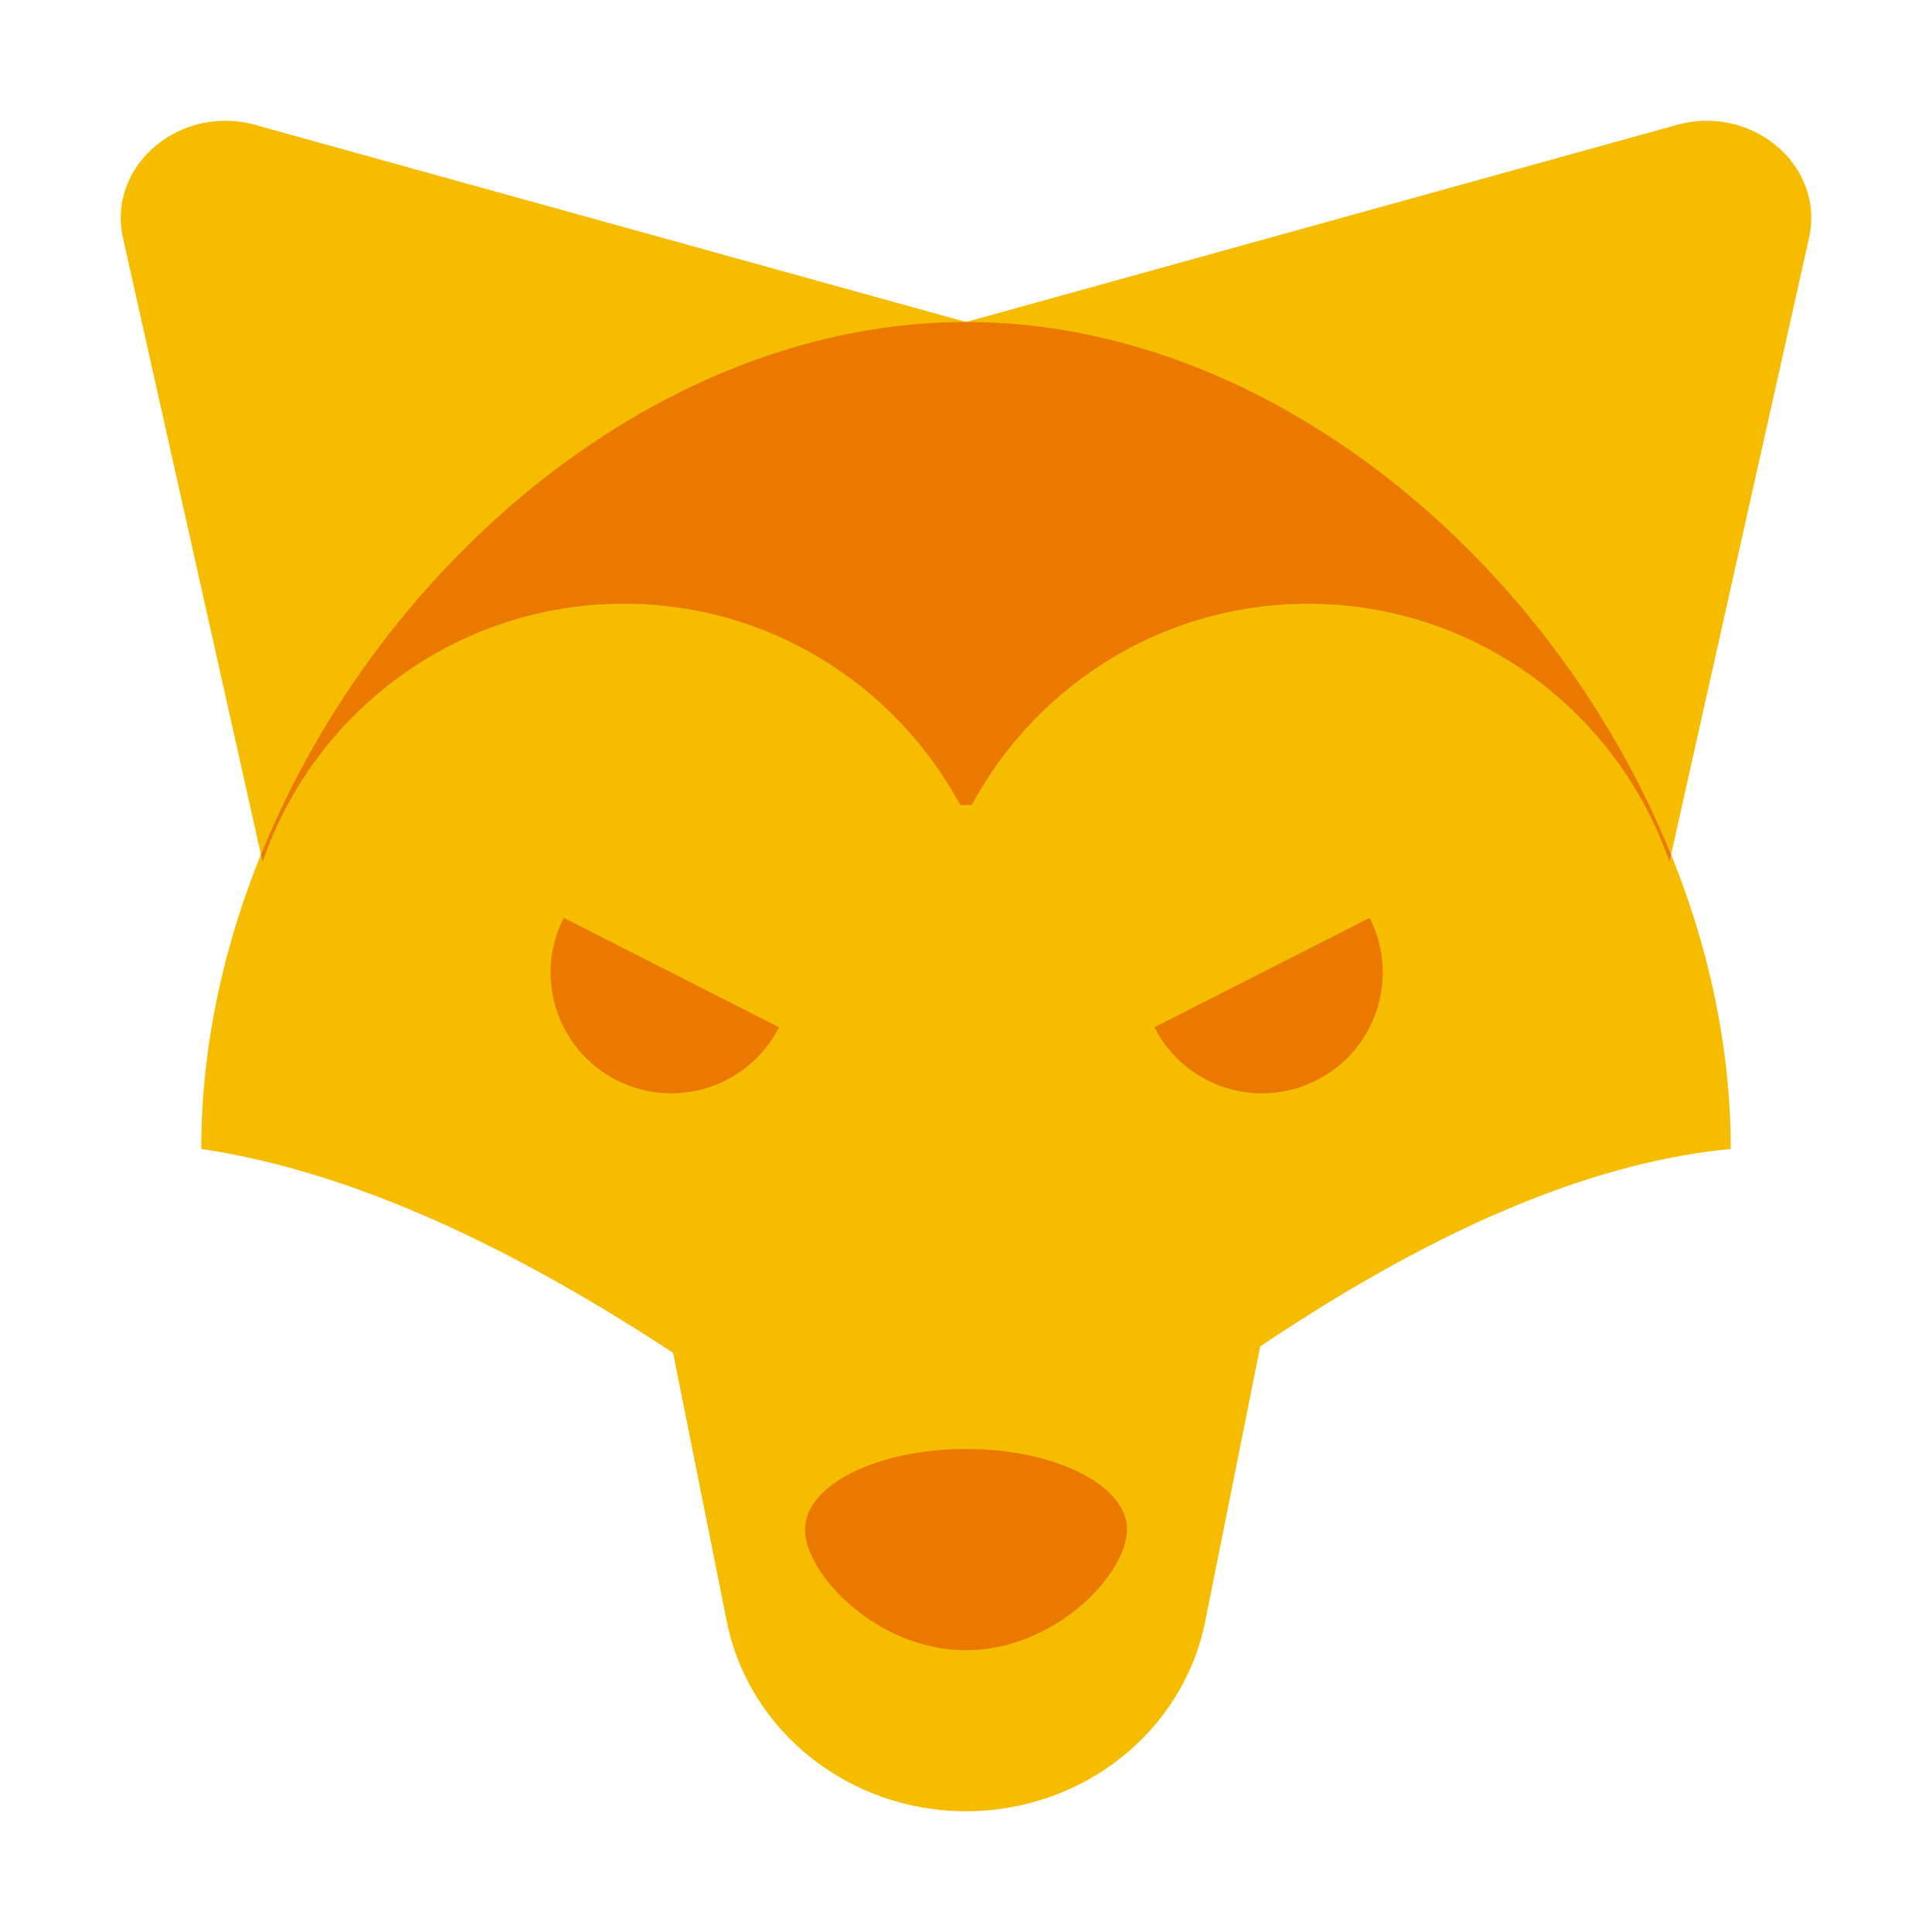 <svg xmlns="http://www.w3.org/2000/svg"  viewBox="0 0 48 48" width="48px" height="48px"><path fill="#f5bc00" d="M41.576,3.127L24,8L6.424,3.127C4.522,2.537,2.648,4.09,3.057,5.918l3.467,15.494	C7.806,17.683,11.336,15,15.5,15c3.727,0,6.944,2.152,8.5,5.276C25.556,17.152,28.773,15,32.5,15c4.164,0,7.694,2.683,8.977,6.412	l3.467-15.494C45.352,4.09,43.478,2.537,41.576,3.127z"/><path fill="#f5bc00" d="M24,8C14.059,8,5,18.304,5,28.545C11.918,29.577,18.97,34.98,24,39	c5.236-4.276,12.219-9.802,19-10.455C43,18.304,33.941,8,24,8z"/><path fill="#eb7900" d="M6.484,21.236l0.039,0.176C7.806,17.683,11.336,15,15.5,15c3.727,0,6.944,2.152,8.5,5.276	C25.556,17.152,28.773,15,32.5,15c4.164,0,7.694,2.683,8.977,6.412l0.039-0.176C38.553,13.916,31.532,8,24,8	S9.447,13.916,6.484,21.236z"/><path fill="#f5bc00" d="M24,45L24,45c-2.902,0-5.396-1.981-5.944-4.721L14,20h20l-4.056,20.279	C29.396,43.019,26.902,45,24,45z"/><path fill="#eb7900" d="M28,38c0,1.105-1.791,3-4,3s-4-1.895-4-3s1.791-2,4-2S28,36.895,28,38z"/><path fill="#eb7900" d="M15.32,26.837c1.477,0.751,3.283,0.163,4.034-1.314l-5.348-2.72	C13.255,24.28,13.843,26.086,15.32,26.837z"/><path fill="#eb7900" d="M32.714,26.837c-1.477,0.751-3.283,0.163-4.034-1.314l5.348-2.72	C34.779,24.28,34.19,26.086,32.714,26.837z"/></svg>